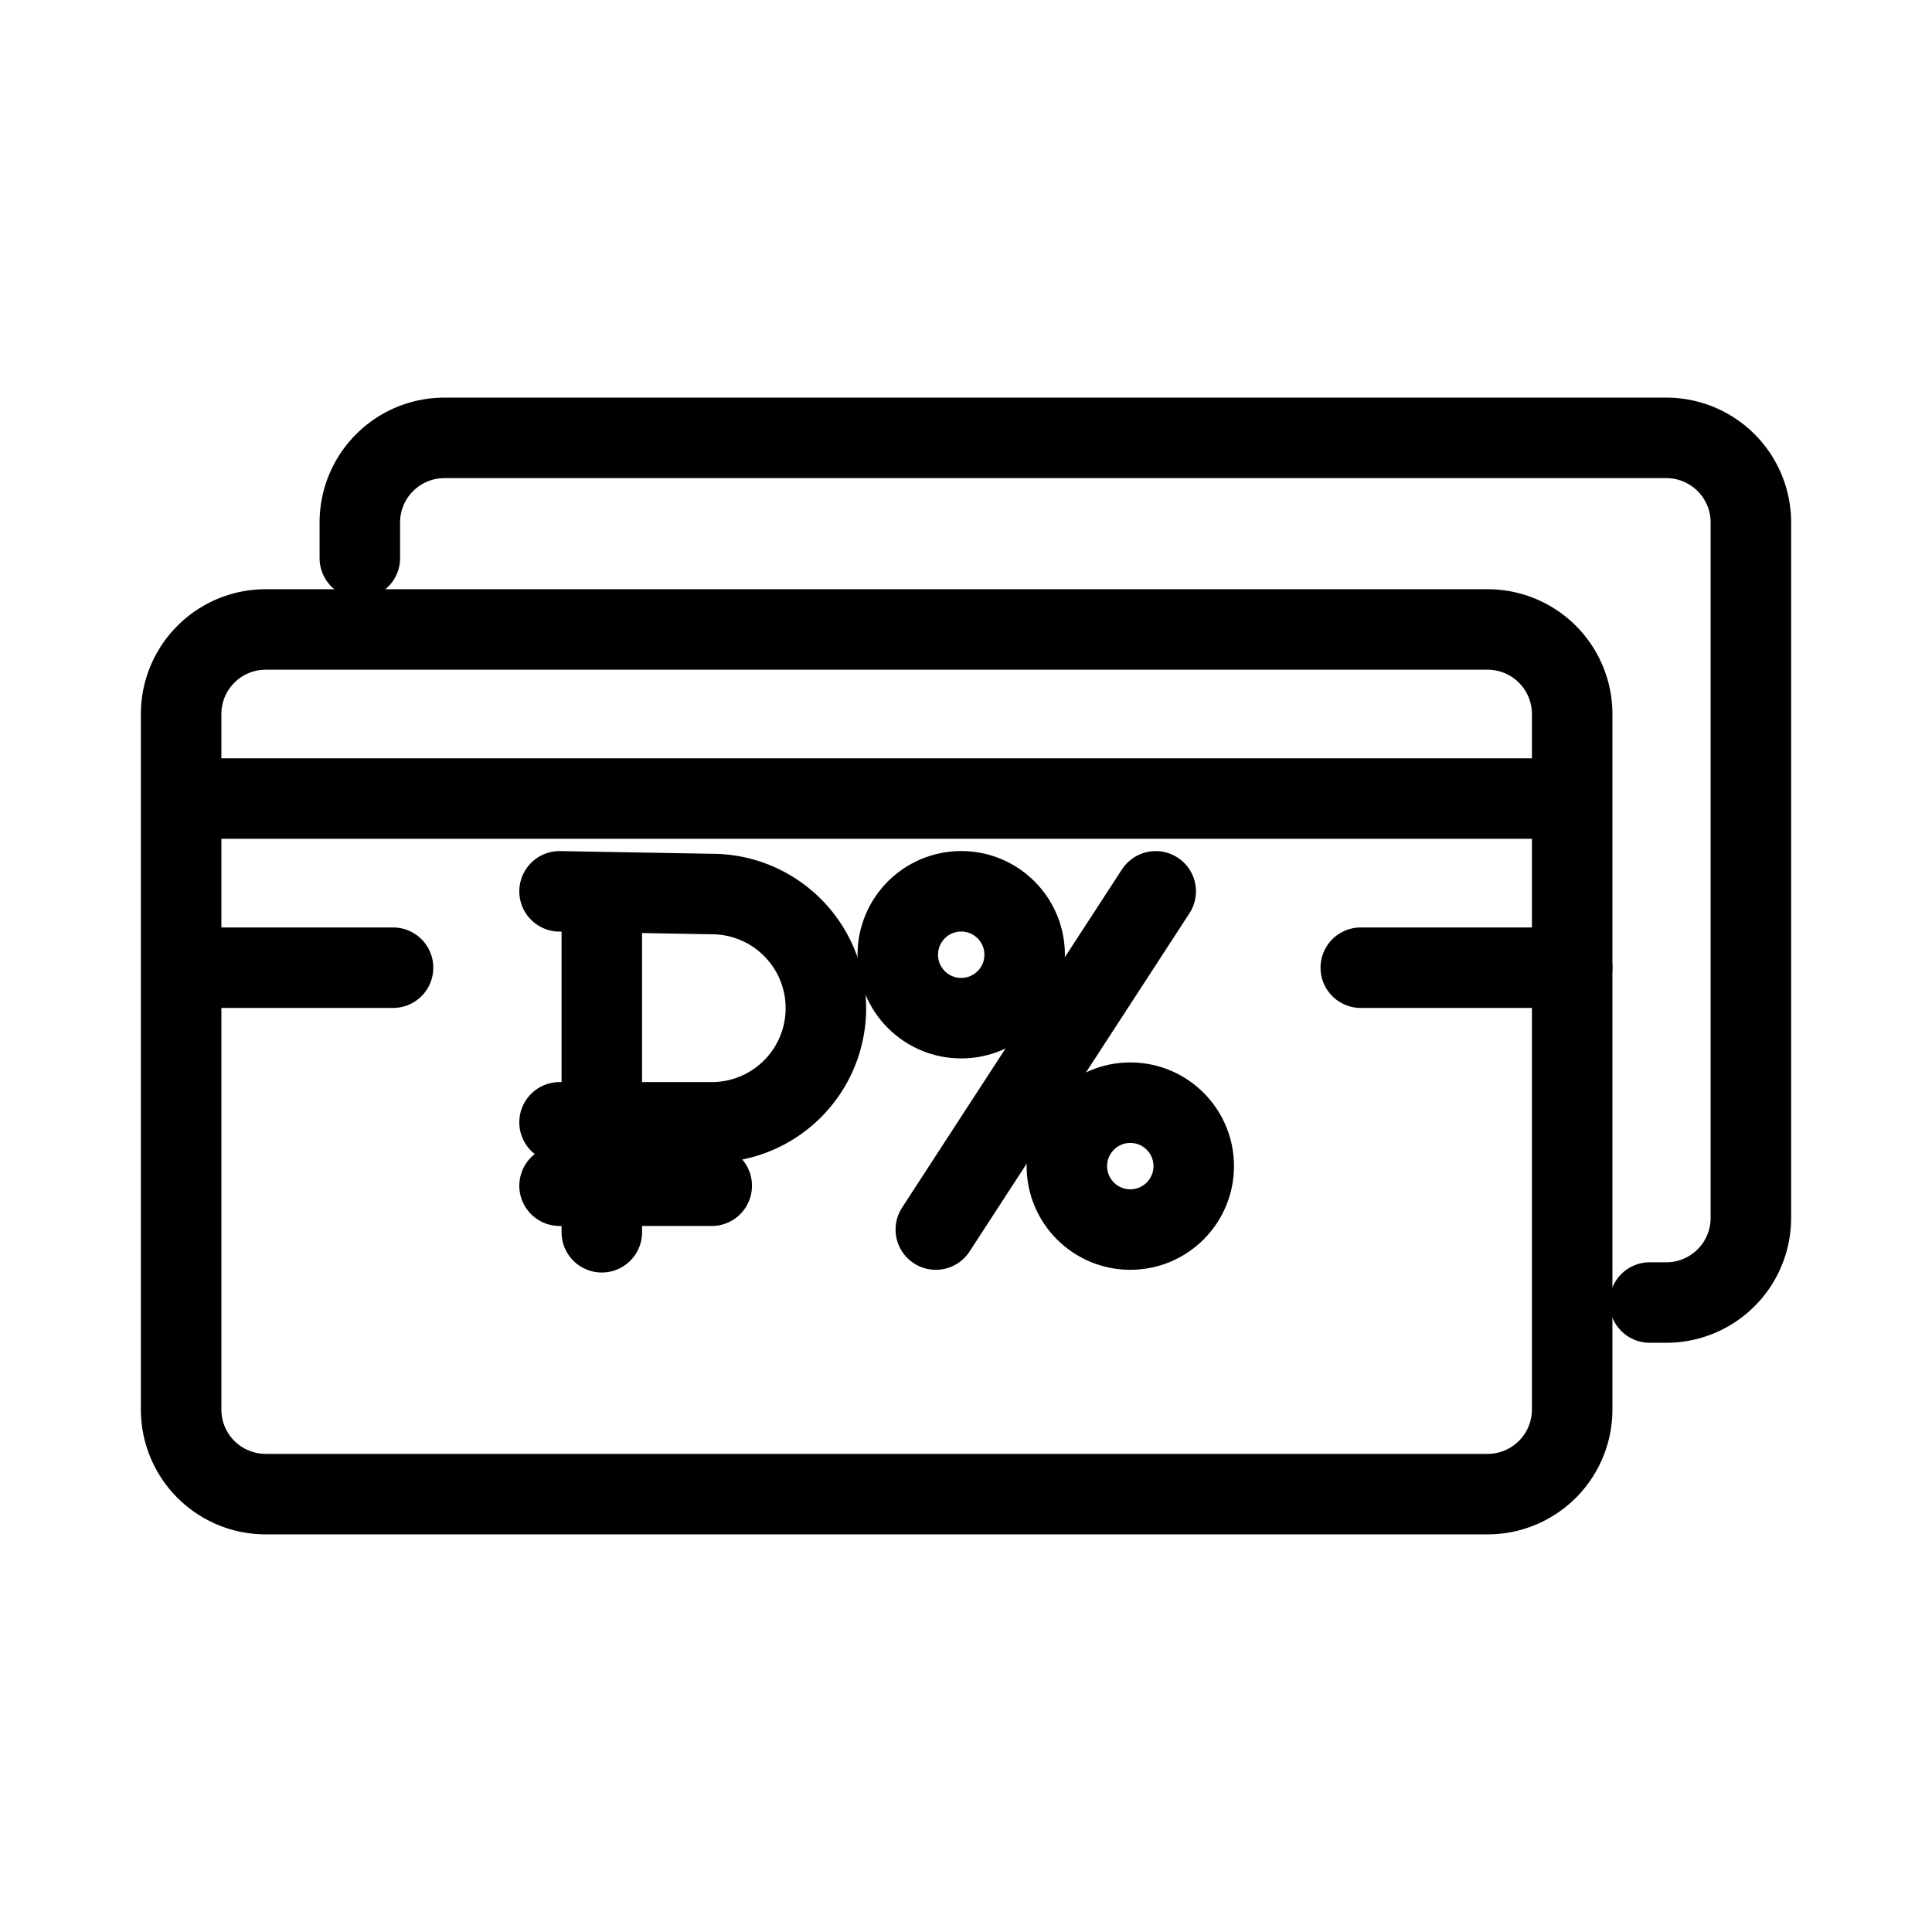 <svg xmlns="http://www.w3.org/2000/svg" viewBox="0 0 48 48"><defs><style>.a{stroke-width:2px;stroke-width:2px;fill:none;stroke:#000;stroke-linecap:round;stroke-linejoin:round;}</style></defs><path class="a" d="M6.601,15.639H36.959A2.101,2.101,0,0,1,39.06,17.739h0V35.02a2.101,2.101,0,0,1-2.101,2.101H6.601A2.101,2.101,0,0,1,4.5,35.02v-17.28A2.101,2.101,0,0,1,6.601,15.639Z"/><path class="a" d="M8.94,13.865V12.98a2.101,2.101,0,0,1,2.101-2.101H41.399A2.101,2.101,0,0,1,43.5,12.98h0l0,17.28a2.101,2.101,0,0,1-2.101,2.101h-.412"/><path class="a" d="M14.952,30.615V22.212m-1.05-.067,3.781.067m0,0a2.836,2.836,0,0,1,0,5.672H13.902"/><path class="a" d="M13.902,29.459h3.781"/><circle class="a" cx="23.881" cy="23.72" r="1.576"/><circle class="a" cx="28.082" cy="28.972" r="1.576"/><line class="a" x1="23.25" y1="30.548" x2="28.713" y2="22.145"/><path class="a" d="M4.513,19.84H39.047M4.513,24.042h5.252"/><path class="a" d="M33.808,24.042H39.06"/></svg>